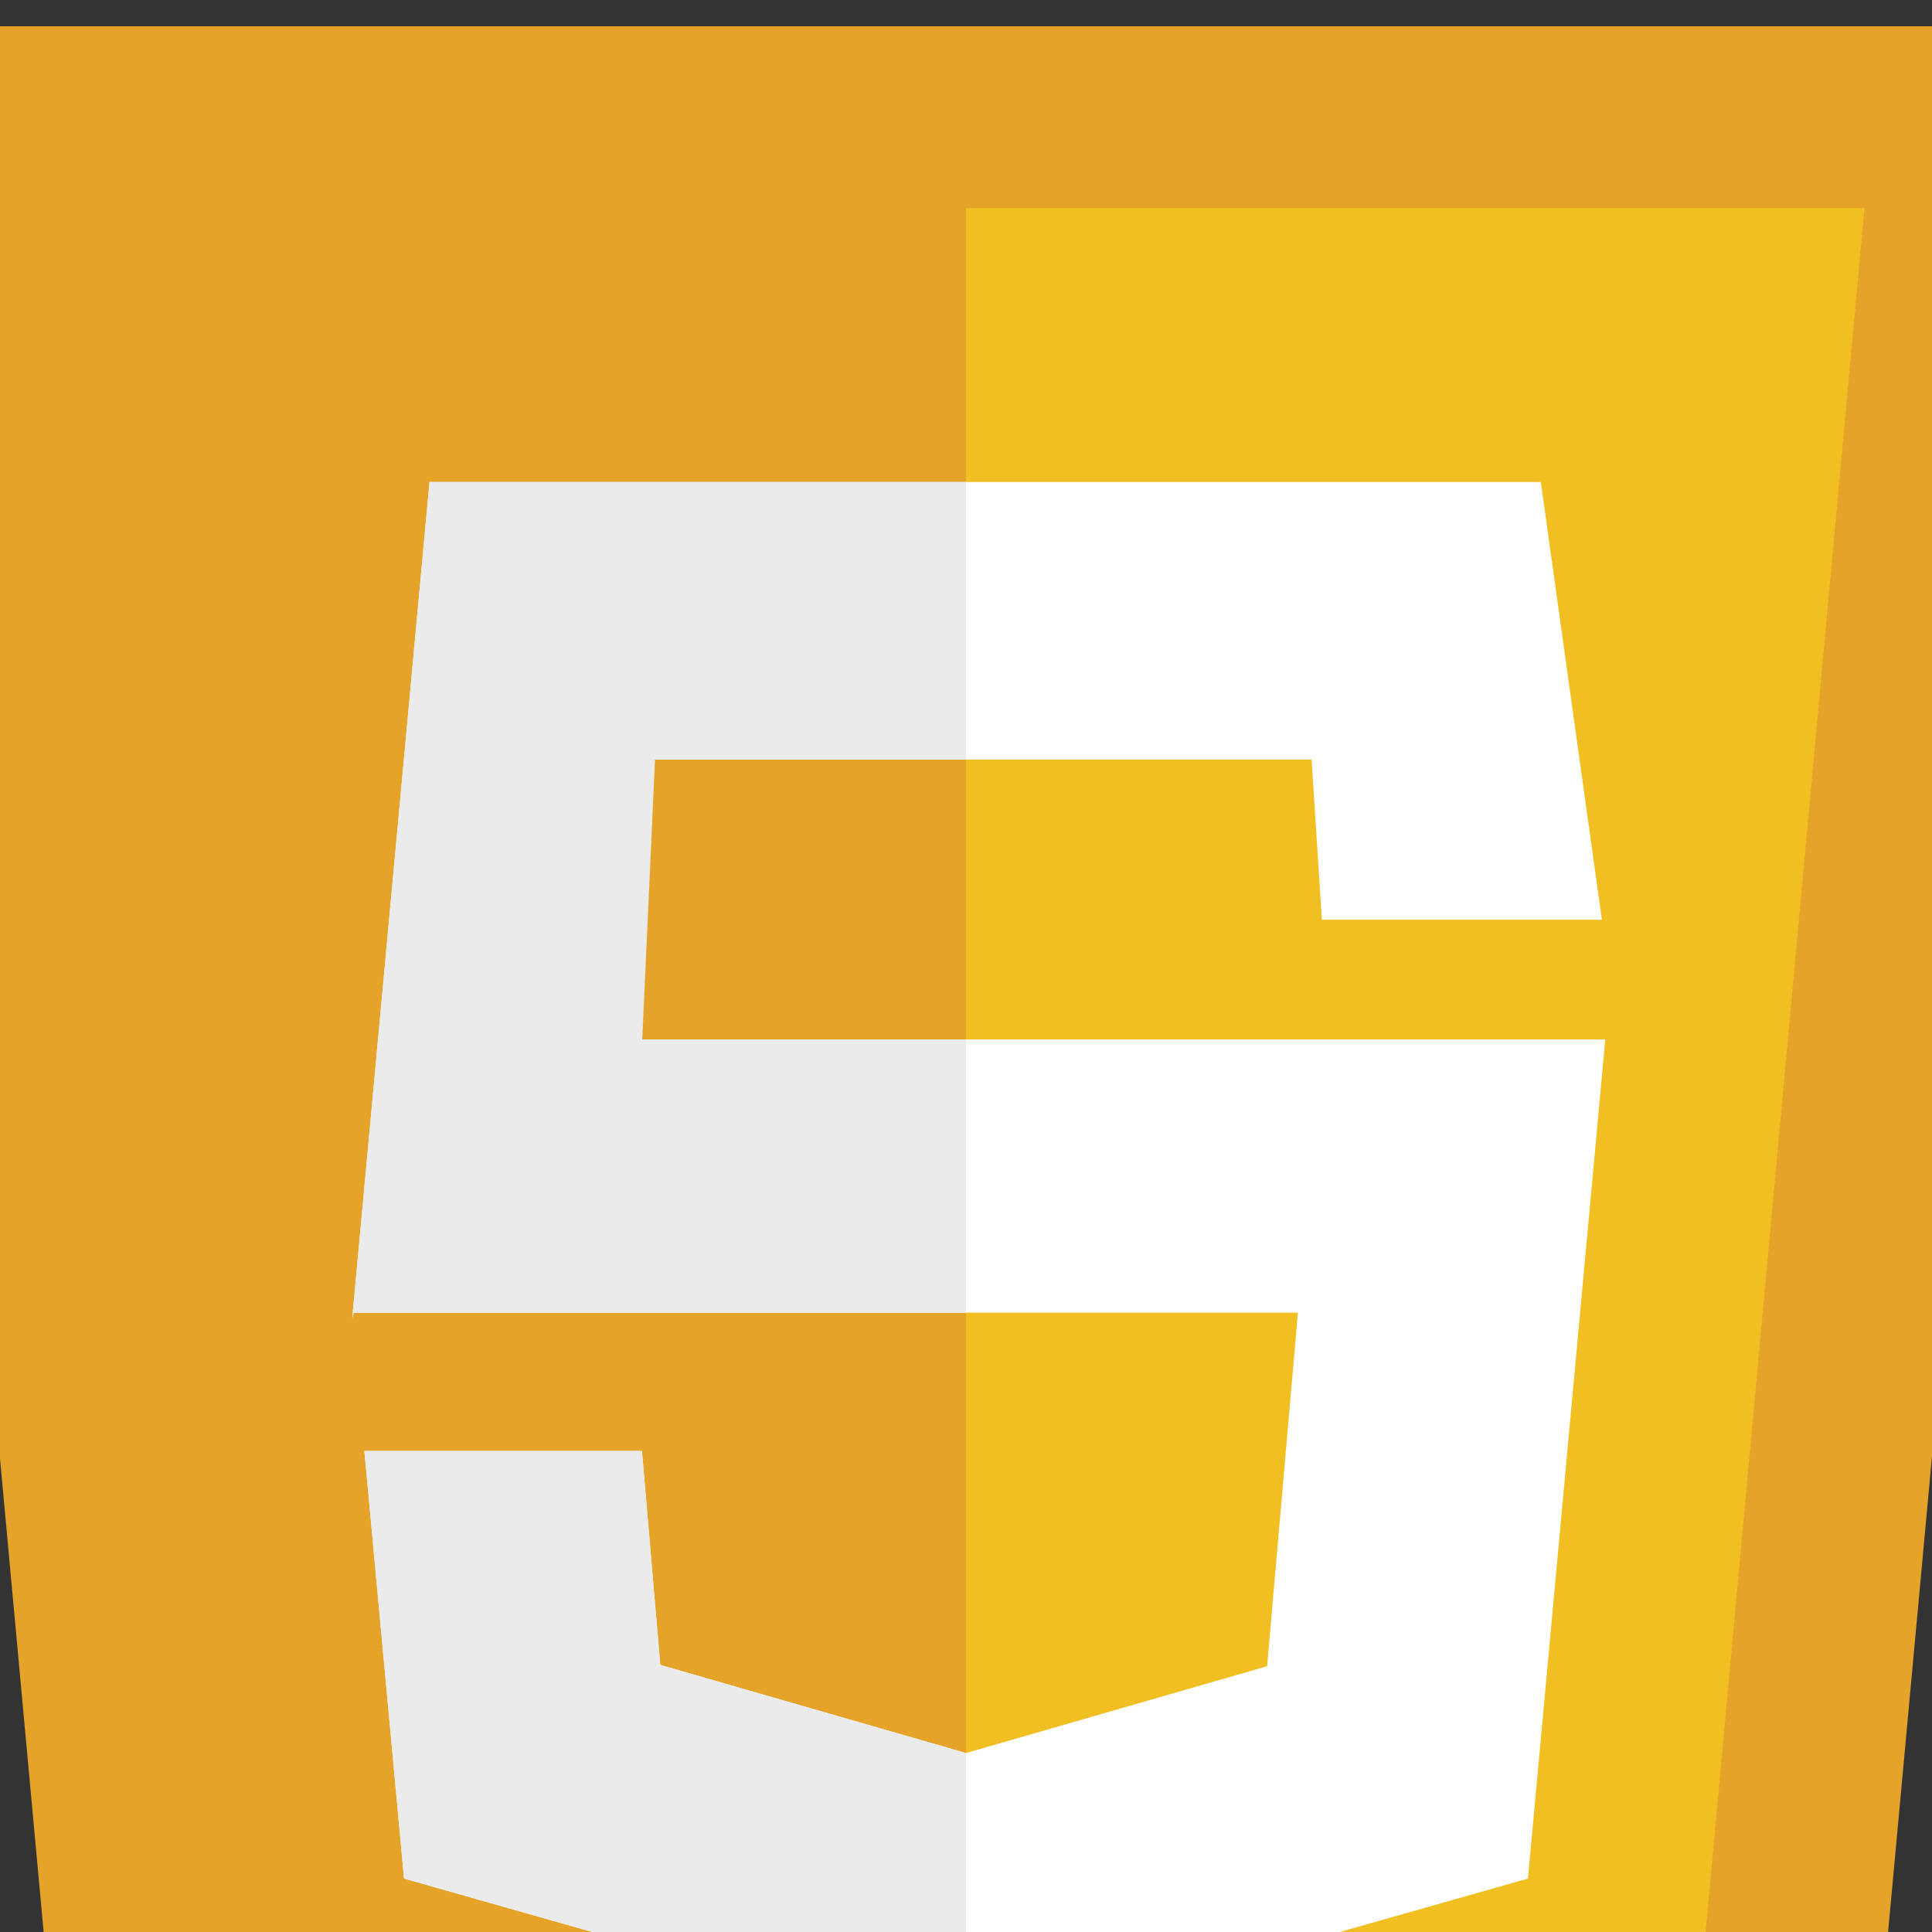 <?xml version="1.0" encoding="utf-8"?>
<!-- Generator: Adobe Illustrator 17.0.1, SVG Export Plug-In . SVG Version: 6.00 Build 0)  -->
<!DOCTYPE svg PUBLIC "-//W3C//DTD SVG 1.1//EN" "http://www.w3.org/Graphics/SVG/1.1/DTD/svg11.dtd">
<svg version="1.1" xmlns="http://www.w3.org/2000/svg" xmlns:xlink="http://www.w3.org/1999/xlink" x="0px" y="0px"
	 width="141.732px" height="141.732px" viewBox="0 0 141.732 141.732" enable-background="new 0 0 141.732 141.732"
	 xml:space="preserve">
<rect x="0" y="0" width="141.732" height="141.732" fill="#333333" stroke="none"/>
<g id="Layer_1">
	<g id="code_x5F_html5">
	</g>
	<g>
		<polygon fill="#E6A329" points="151.417,1.926 70.866,1.926 70.866,1.926 -9.685,1.926 5.411,165.696 70.866,184.253 
			70.866,184.253 70.866,184.253 70.866,184.253 70.866,184.253 136.298,165.696 		"/>
		<polygon fill="#F1BF22" points="70.866,15.266 70.866,170.384 70.866,170.384 123.87,155.358 136.778,15.266 		"/>
		<polygon fill="#FFFFFF" points="113.036,35.362 31.51,35.362 25.844,96.682 25.964,96.298 95.216,96.298 92.956,122.235 
			70.866,128.604 48.438,122.139 47.093,106.442 26.732,106.442 29.642,137.811 70.866,149.518 112.091,137.811 117.765,76.251 
			44.28,76.251 45.217,55.722 96.222,55.722 96.972,67.471 117.515,67.471 		"/>
		<g>
			<path fill="#EBEBEB" d="M70.866,35.362H31.51l-5.666,61.32l0.12-0.385h44.902V76.251H47.115l0.937-20.528h22.815V35.362z
				 M47.093,106.442h-20.36l2.909,31.369l41.225,11.682v-20.889l-22.428-6.465L47.093,106.442z"/>
		</g>
		<g>
			<polygon fill="#FFFFFF" points="55.189,-22.232 40.863,-22.232 40.863,-11.944 55.189,-11.944 62.859,-11.944 65.455,-11.944 
				65.455,-42.52 55.189,-42.52 			"/>
			<path fill="#FFFFFF" d="M100.87-42.365H75.882c0,0,0,5.375,0,10.707c3.34,3.344,5.086,4.943,9.922,9.779
				c-2.828,0-9.922,0.01-9.922,0.01v9.768h24.988v-9.77l-9.98-9.787h9.98V-42.365z"/>
		</g>
	</g>
</g>
<g id="Layer_2">
</g>
</svg>
